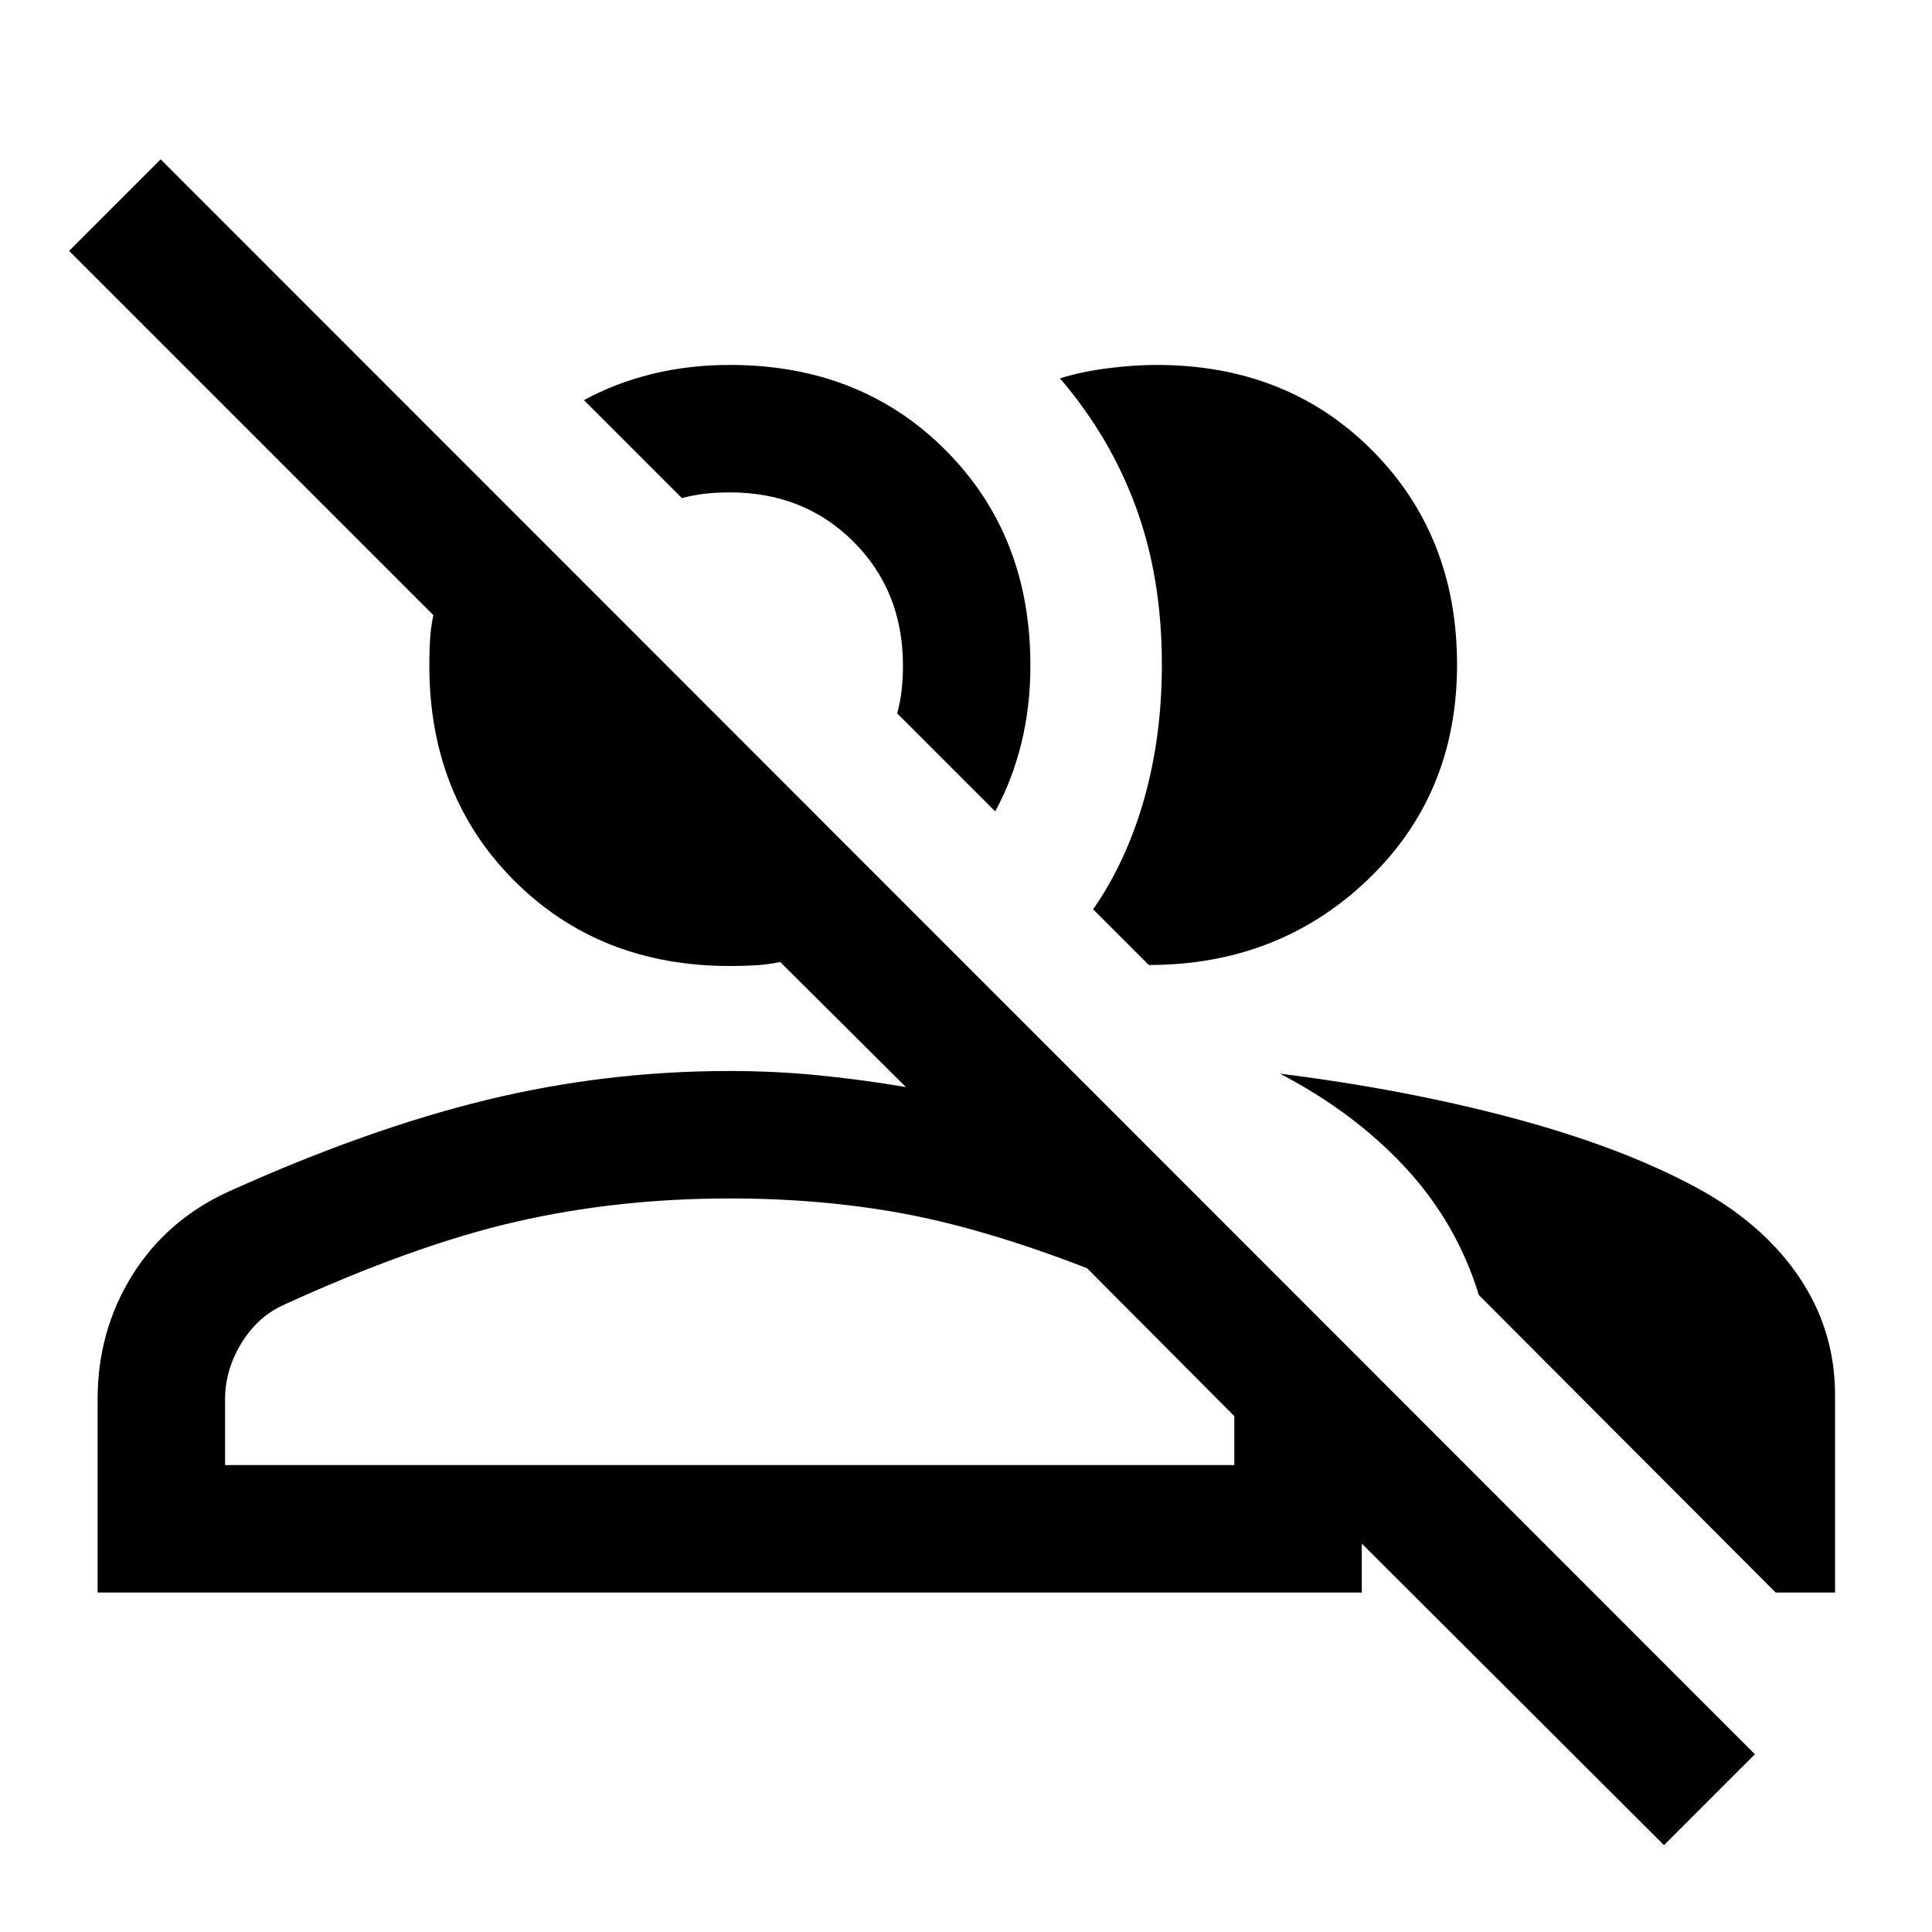 <svg xmlns="http://www.w3.org/2000/svg" height="40" viewBox="0 -960 960 960" width="40"><path d="M826.83-43.17 676.67-193v24.33H48.5v-96q0-34.08 17.22-61.67 17.22-27.6 47.98-41.63 68.8-31.03 127.97-45.45 59.16-14.41 120.84-14.41 22.7 0 44.41 2.16 21.7 2.17 43.25 5.84L387.67-482q-6.31 1.33-12.37 1.67-6.06.33-12.65.33-64.65 0-106.98-42.25-42.34-42.26-42.34-107.08 0-6.44.34-12.6.33-6.17 1.66-12.4l-181-181 45.5-45.5L872-88.33l-45.17 45.16ZM636-426.5q61.5 7.67 114.95 21.85 53.45 14.18 90.88 34.15 33.5 17.83 51.75 44.5t18.25 59.25v98.08h-29.5L734.83-316.5q-11-35.83-36.5-63.33T636-426.5Zm-273.25 62q-55.85 0-106.38 11.58-50.54 11.59-116.37 41.75-12.5 6-20.33 19.06-7.84 13.05-7.84 27.44V-232h501.5v-24.33l-73.16-73.5Q489.33-349.5 448.75-357t-86-7.5Zm180.42-143.67q16.66-24 25.41-55.01 8.75-31.01 8.75-66.7 0-43.05-12.91-78.17-12.92-35.12-37.75-63.95 10.83-3.37 23.83-5.02 13-1.65 24.17-1.65 64.82 0 107.08 42.38Q724-693.9 724-629.71q0 64.4-44.35 106.81-44.35 42.4-108.82 42.4l-27.66-27.67Zm-48.67-48.66-48.67-48.67q1.5-5.67 2.17-11.42.67-5.75.67-12.41 0-36.92-24.54-61.46t-61.46-24.54q-6.67 0-12.42.66-5.75.67-11.42 2.17l-48.66-48.67q15.5-8.5 33.83-13t38.67-4.5q64.82 0 107.08 42.26Q512-694.16 512-629.33q0 20.33-4.5 38.66-4.5 18.34-13 33.84ZM368.33-232Zm24.34-427.33Z"/></svg>